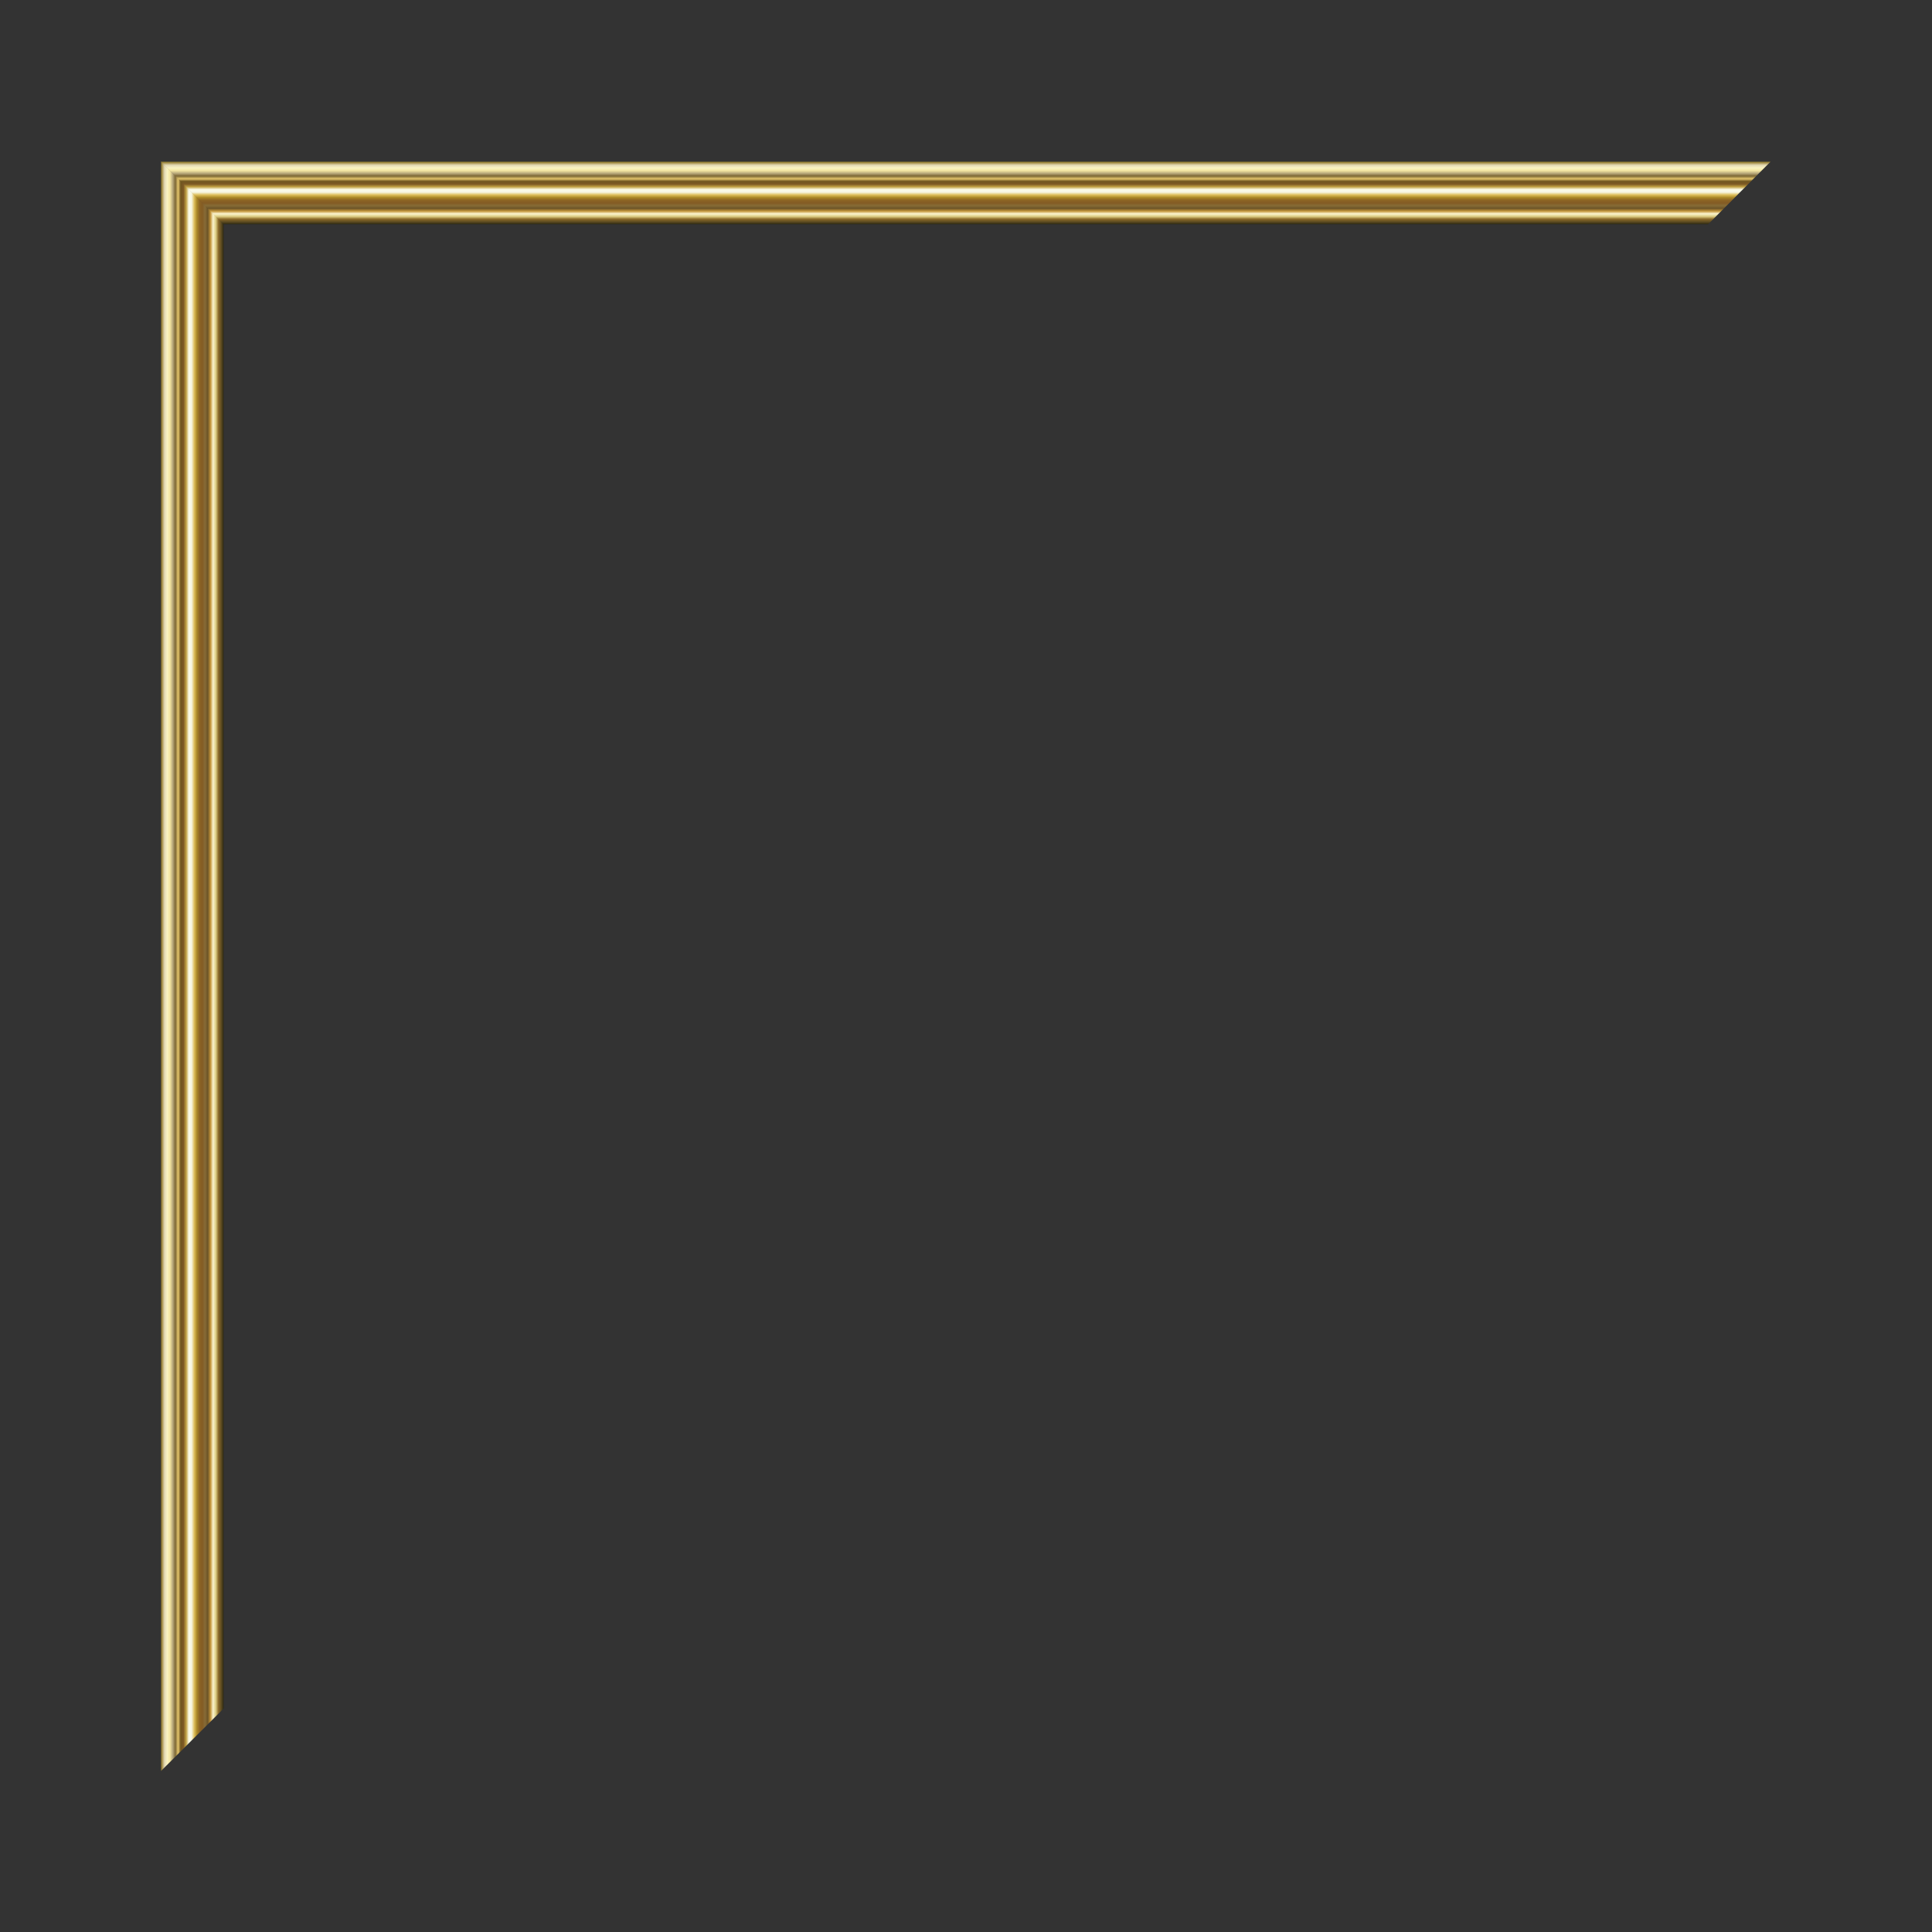 <svg:svg xmlns:dc="http://purl.org/dc/elements/1.1/" xmlns:ns1="http://www.w3.org/1999/xlink" xmlns:ns3="http://creativecommons.org/ns#" xmlns:rdf="http://www.w3.org/1999/02/22-rdf-syntax-ns#" xmlns:svg="http://www.w3.org/2000/svg" height="881.985" id="svg2" version="1.1" viewBox="-73.504 -73.691 881.985 881.985" width="881.985">
  <svg:rect x="-73.504" y="-73.691" width="881.985" height="881.985" fill="#333333" stroke="none"/>
  <svg:title id="title4193">Picture Frame</svg:title>
  <svg:defs id="defs4">
    <svg:linearGradient id="linearGradient3790">
      <svg:stop id="stop3792" offset="0" stop-color="#4b4613" />
      <svg:stop id="stop3794" offset=".042" stop-color="#9e873e" />
      <svg:stop id="stop3796" offset=".083" stop-color="#e3dab6" />
      <svg:stop id="stop3798" offset=".125" stop-color="#f9f3c1" />
      <svg:stop id="stop3800" offset=".167" stop-color="#f4e6a1" />
      <svg:stop id="stop3802" offset=".208" stop-color="#b9aa7d" />
      <svg:stop id="stop3804" offset=".25" stop-color="#7c6735" />
      <svg:stop id="stop3806" offset=".292" stop-color="#e2c46b" />
      <svg:stop id="stop3808" offset=".333" stop-color="#70561f" />
      <svg:stop id="stop3810" offset=".375" stop-color="#7d5924" />
      <svg:stop id="stop3812" offset=".417" stop-color="#c1a243" />
      <svg:stop id="stop3814" offset=".458" stop-color="#fbfbe7" />
      <svg:stop id="stop3816" offset=".5" stop-color="#f7f7e2" />
      <svg:stop id="stop3818" offset=".542" stop-color="#debf5a" />
      <svg:stop id="stop3820" offset=".583" stop-color="#aa8827" />
      <svg:stop id="stop3822" offset=".625" stop-color="#8c6424" />
      <svg:stop id="stop3824" offset=".667" stop-color="#845c24" />
      <svg:stop id="stop3826" offset=".708" stop-color="#866b36" />
      <svg:stop id="stop3828" offset=".75" stop-color="#6c5427" />
      <svg:stop id="stop3830" offset=".792" stop-color="#c3953a" />
      <svg:stop id="stop3832" offset=".833" stop-color="#fbf4cf" />
      <svg:stop id="stop3834" offset=".875" stop-color="#ddce83" />
      <svg:stop id="stop3836" offset=".917" stop-color="#896828" />
      <svg:stop id="stop3838" offset=".958" stop-color="#5e4c21" />
      <svg:stop id="stop3840" offset="1" stop-color="#27240f" />
    </svg:linearGradient>
    <svg:linearGradient gradientTransform="translate(8.95 -65.798)" gradientUnits="userSpaceOnUse" id="linearGradient4185" x1="315.2" x2="315.2" y1="112.76" y2="137.58" ns1:href="#linearGradient3790" />
    <svg:linearGradient gradientTransform="matrix(0 1 -1 0 752.27 34.66)" gradientUnits="userSpaceOnUse" id="linearGradient4187" x1="315.2" x2="315.2" y1="112.76" y2="137.58" ns1:href="#linearGradient3790" />
  </svg:defs>
  <svg:g id="layer1" transform="translate(-4.547 -158.88)">
    <svg:g id="g4177" transform="matrix(1.191 0 0 1.191 -340.98 346.77)">
      <svg:g id="use4135" transform="matrix(0 -1 1 0 242.45 481.14)">
        <svg:path d="m33.92 59.666-11.969-12h308.47 308.47l-11.969 12-11.969 12h-284.53-284.53l-11.969-12z" fill="url(#linearGradient4185)" id="path4159" />
        <svg:path d="m626.8 59.63 12-11.969v308.47 308.47l-12-11.969-12-11.969v-284.53-284.53l12-11.969z" fill="url(#linearGradient4187)" id="path4161" />
      </svg:g>
      <svg:g id="use4137" transform="matrix(0 1 -1 0 954.89 -179.76)">
        <svg:path d="m33.92 59.666-11.969-12h308.47 308.47l-11.969 12-11.969 12h-284.53-284.53l-11.969-12z" fill="url(#linearGradient4185)" id="path4169" />
        <svg:path d="m626.8 59.63 12-11.969v308.47 308.47l-12-11.969-12-11.969v-284.53-284.53l12-11.969z" fill="url(#linearGradient4187)" id="path4171" />
      </svg:g>
    </svg:g>
  </svg:g>
</svg:svg>